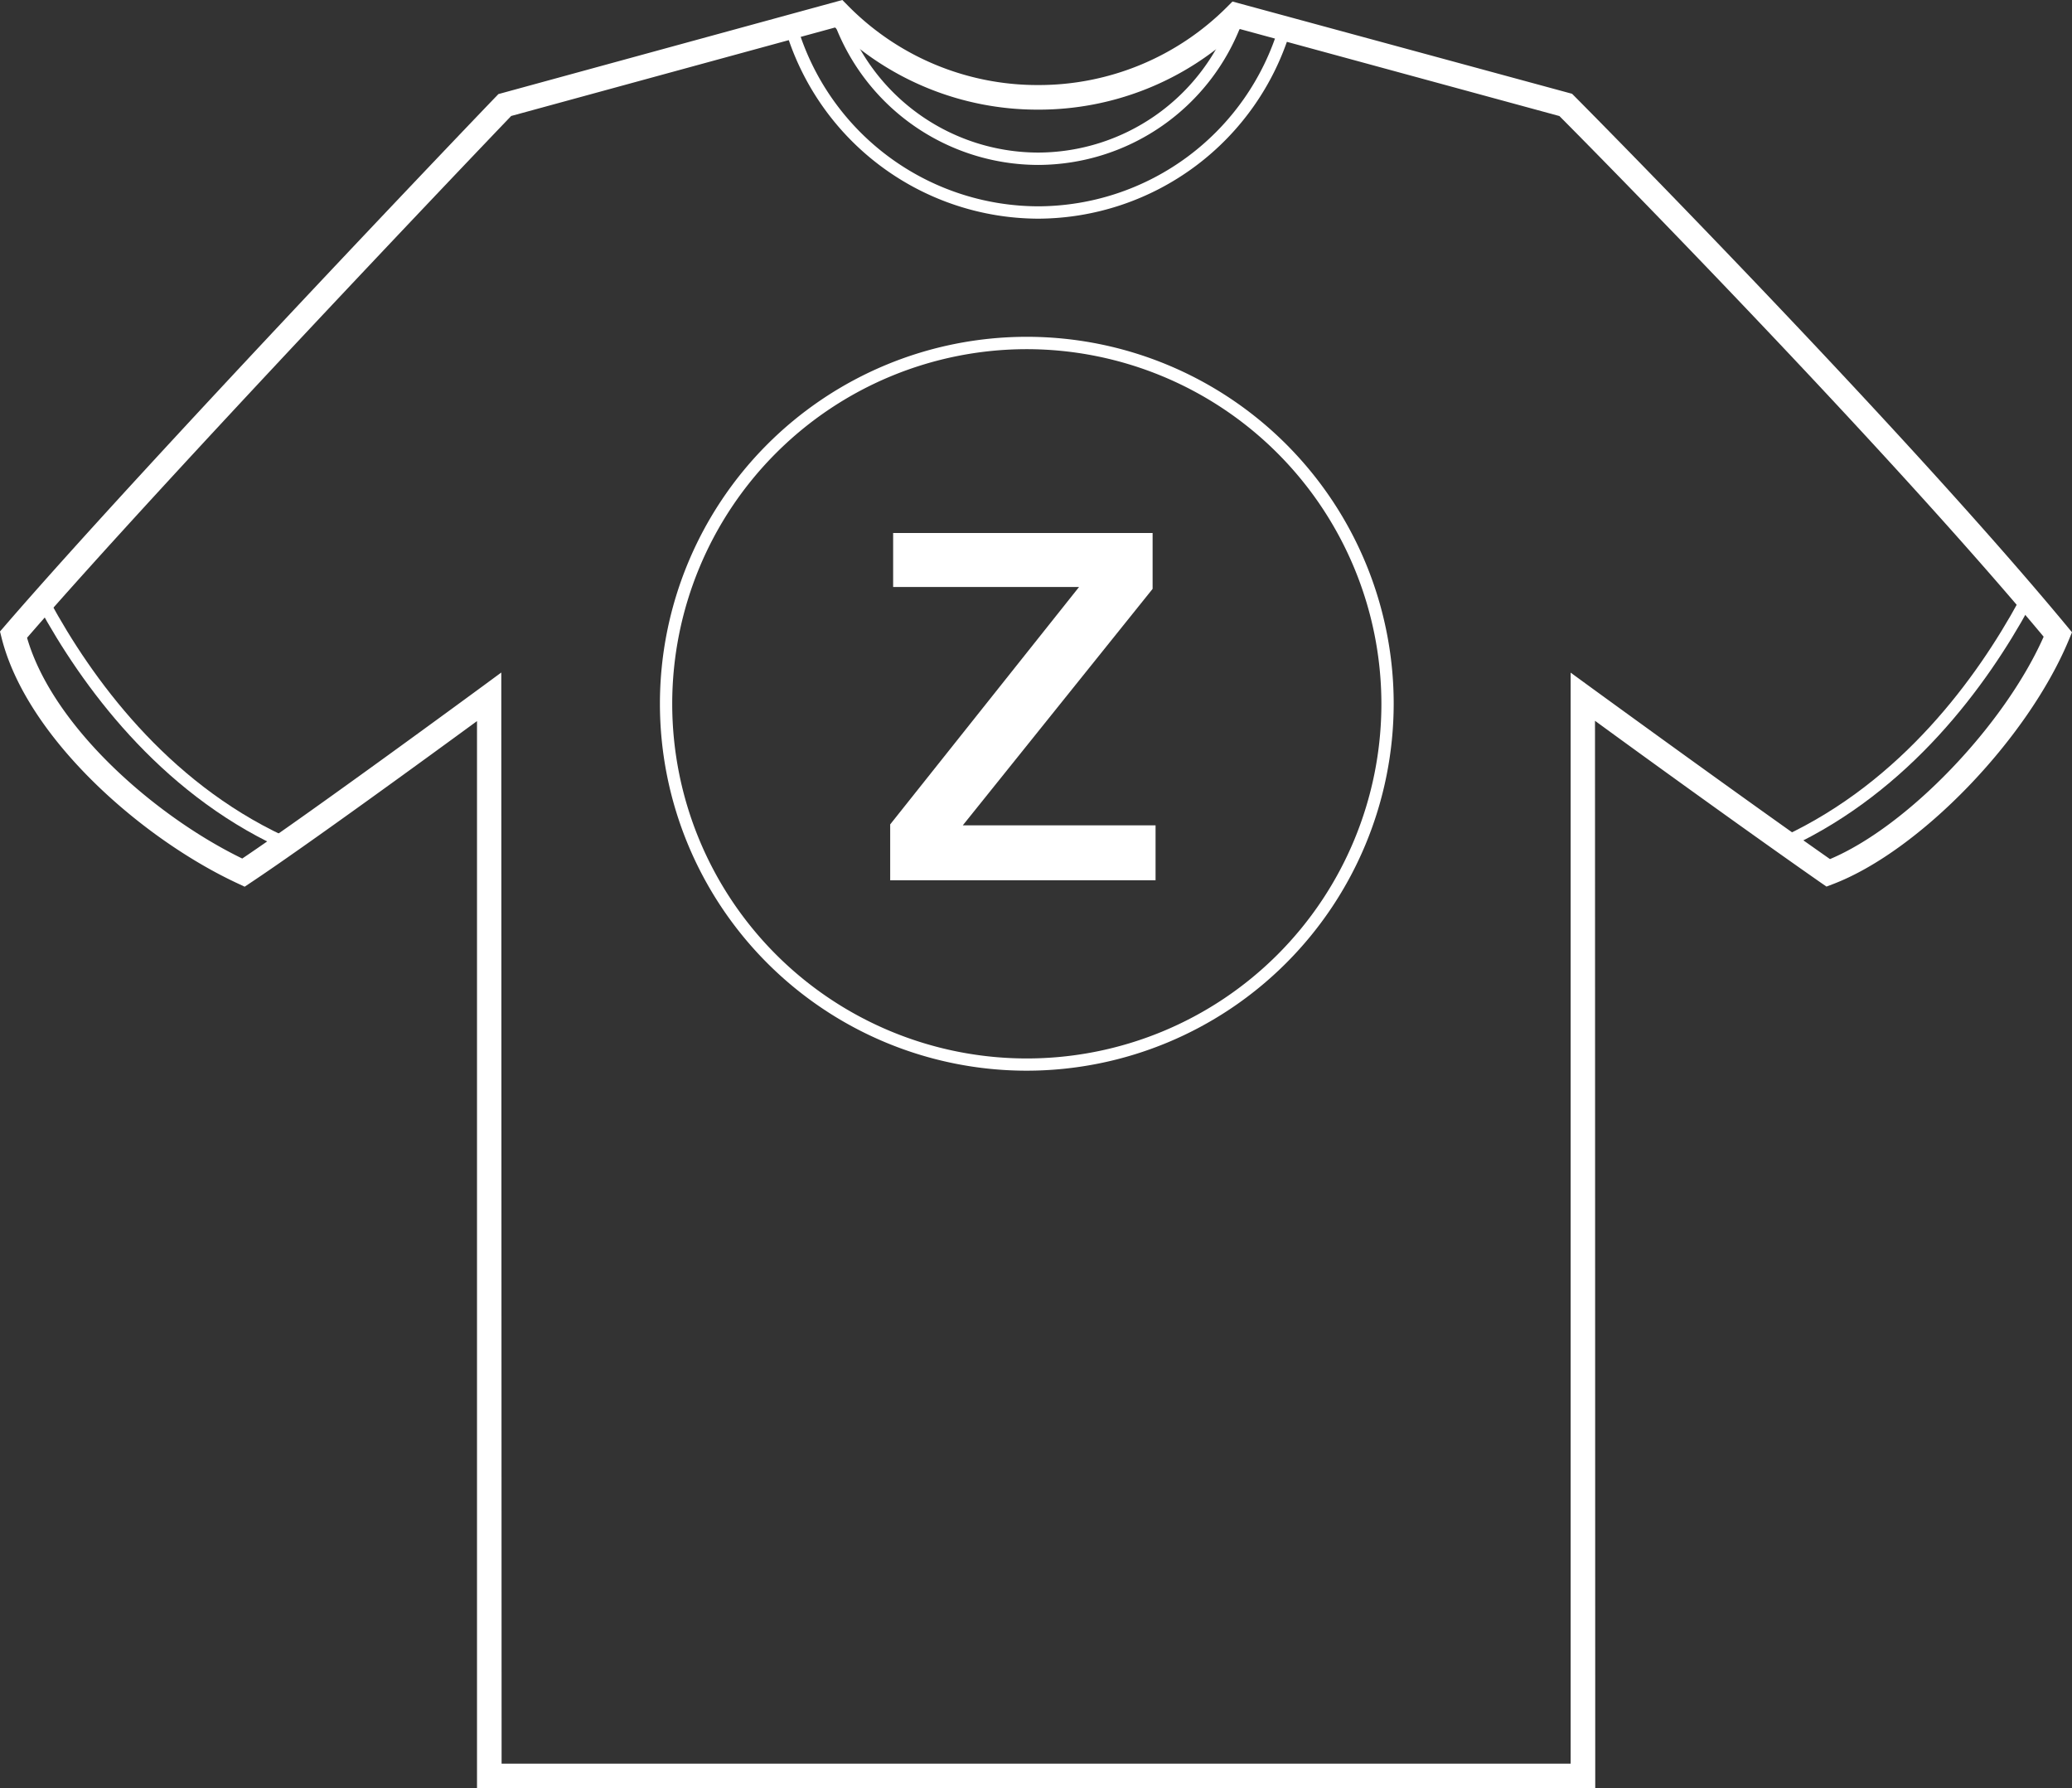 <svg id="Layer_1" data-name="Layer 1" xmlns="http://www.w3.org/2000/svg" width="336.99" height="290.8" viewBox="0 0 336.99 290.8">
  <rect x="0" y="0" width="336.99" height="290.8" fill="#333333" stroke="none"/>
  <defs>
    <style>
      .cls-1 {
        fill: #fff;
      }
    </style>
  </defs>
  <title>ticket-attr</title>
  <path class="cls-1" d="M259.45,290.8H77.58l0-173.54c-7.81,5.72-27.9,20.36-36.86,26.31l-.93.62-1-.47C23.14,136.49,4.33,120,.25,103.69l-.25-1,.68-.79c23.48-27.19,79.39-85.61,80-86.2l.38-.4L137,0l.82.83a43.24,43.24,0,0,0,31,13A43.27,43.27,0,0,0,199.63,1.07l.82-.82,55.23,15,.38.38c.52.52,52.5,52.88,80.16,86.26l.77.93-.46,1.11c-6.71,16.24-24.33,34.49-38.47,39.86l-1,.38-.87-.6c-11.19-7.8-29.46-21-36.78-26.36Zm-177.87-4H255.45l0-177.42,3.18,2.32c.25.18,24.72,18,39,28,12.57-5.29,28.33-21.68,34.75-36.16-26.48-31.77-74-79.91-78.76-84.67l-52-14.16a47.22,47.22,0,0,1-32.8,13.12,47.19,47.19,0,0,1-33-13.36L83.14,18.86C78.2,24,27.15,77.48,4.4,103.71c4.18,14.44,20.79,29,35,35.9,11.69-7.87,38.67-27.71,38.95-27.91l3.18-2.34Z"/>
  <path class="cls-1" d="M168.83,26.82A35.46,35.46,0,0,1,135.67,3.7L137.55,3a33.46,33.46,0,0,0,31.28,21.81A33.45,33.45,0,0,0,200.11,3L202,3.7A35.46,35.46,0,0,1,168.83,26.82Z"/>
  <path class="cls-1" d="M168.83,35.56A43.05,43.05,0,0,1,127.76,4.88l1.92-.57a41,41,0,0,0,39.15,29.24A41,41,0,0,0,208,4.32l1.92.57A43.05,43.05,0,0,1,168.83,35.56Z"/>
  <path class="cls-1" d="M290.95,137.81,290.1,136c19.25-9,31.42-25.77,38.24-38.27l1.76,1C323.14,111.45,310.7,128.6,290.95,137.81Z"/>
  <path class="cls-1" d="M45.46,137.81C25.71,128.6,13.27,111.45,6.31,98.69l1.76-1C14.88,110.23,27,127,46.3,136Z"/>
  <path class="cls-1" d="M144.78,134.06,175.5,95.45H145.26V86.67h42.2v9.09l-30.87,38.45h31.35v8.93H144.78Z"/>
  <path class="cls-1" d="M167,174.11a59.67,59.67,0,1,1,59.67-59.67A59.73,59.73,0,0,1,167,174.11Zm0-117.33a57.67,57.67,0,1,0,57.67,57.67A57.73,57.73,0,0,0,167,56.78Z"/>
</svg>
